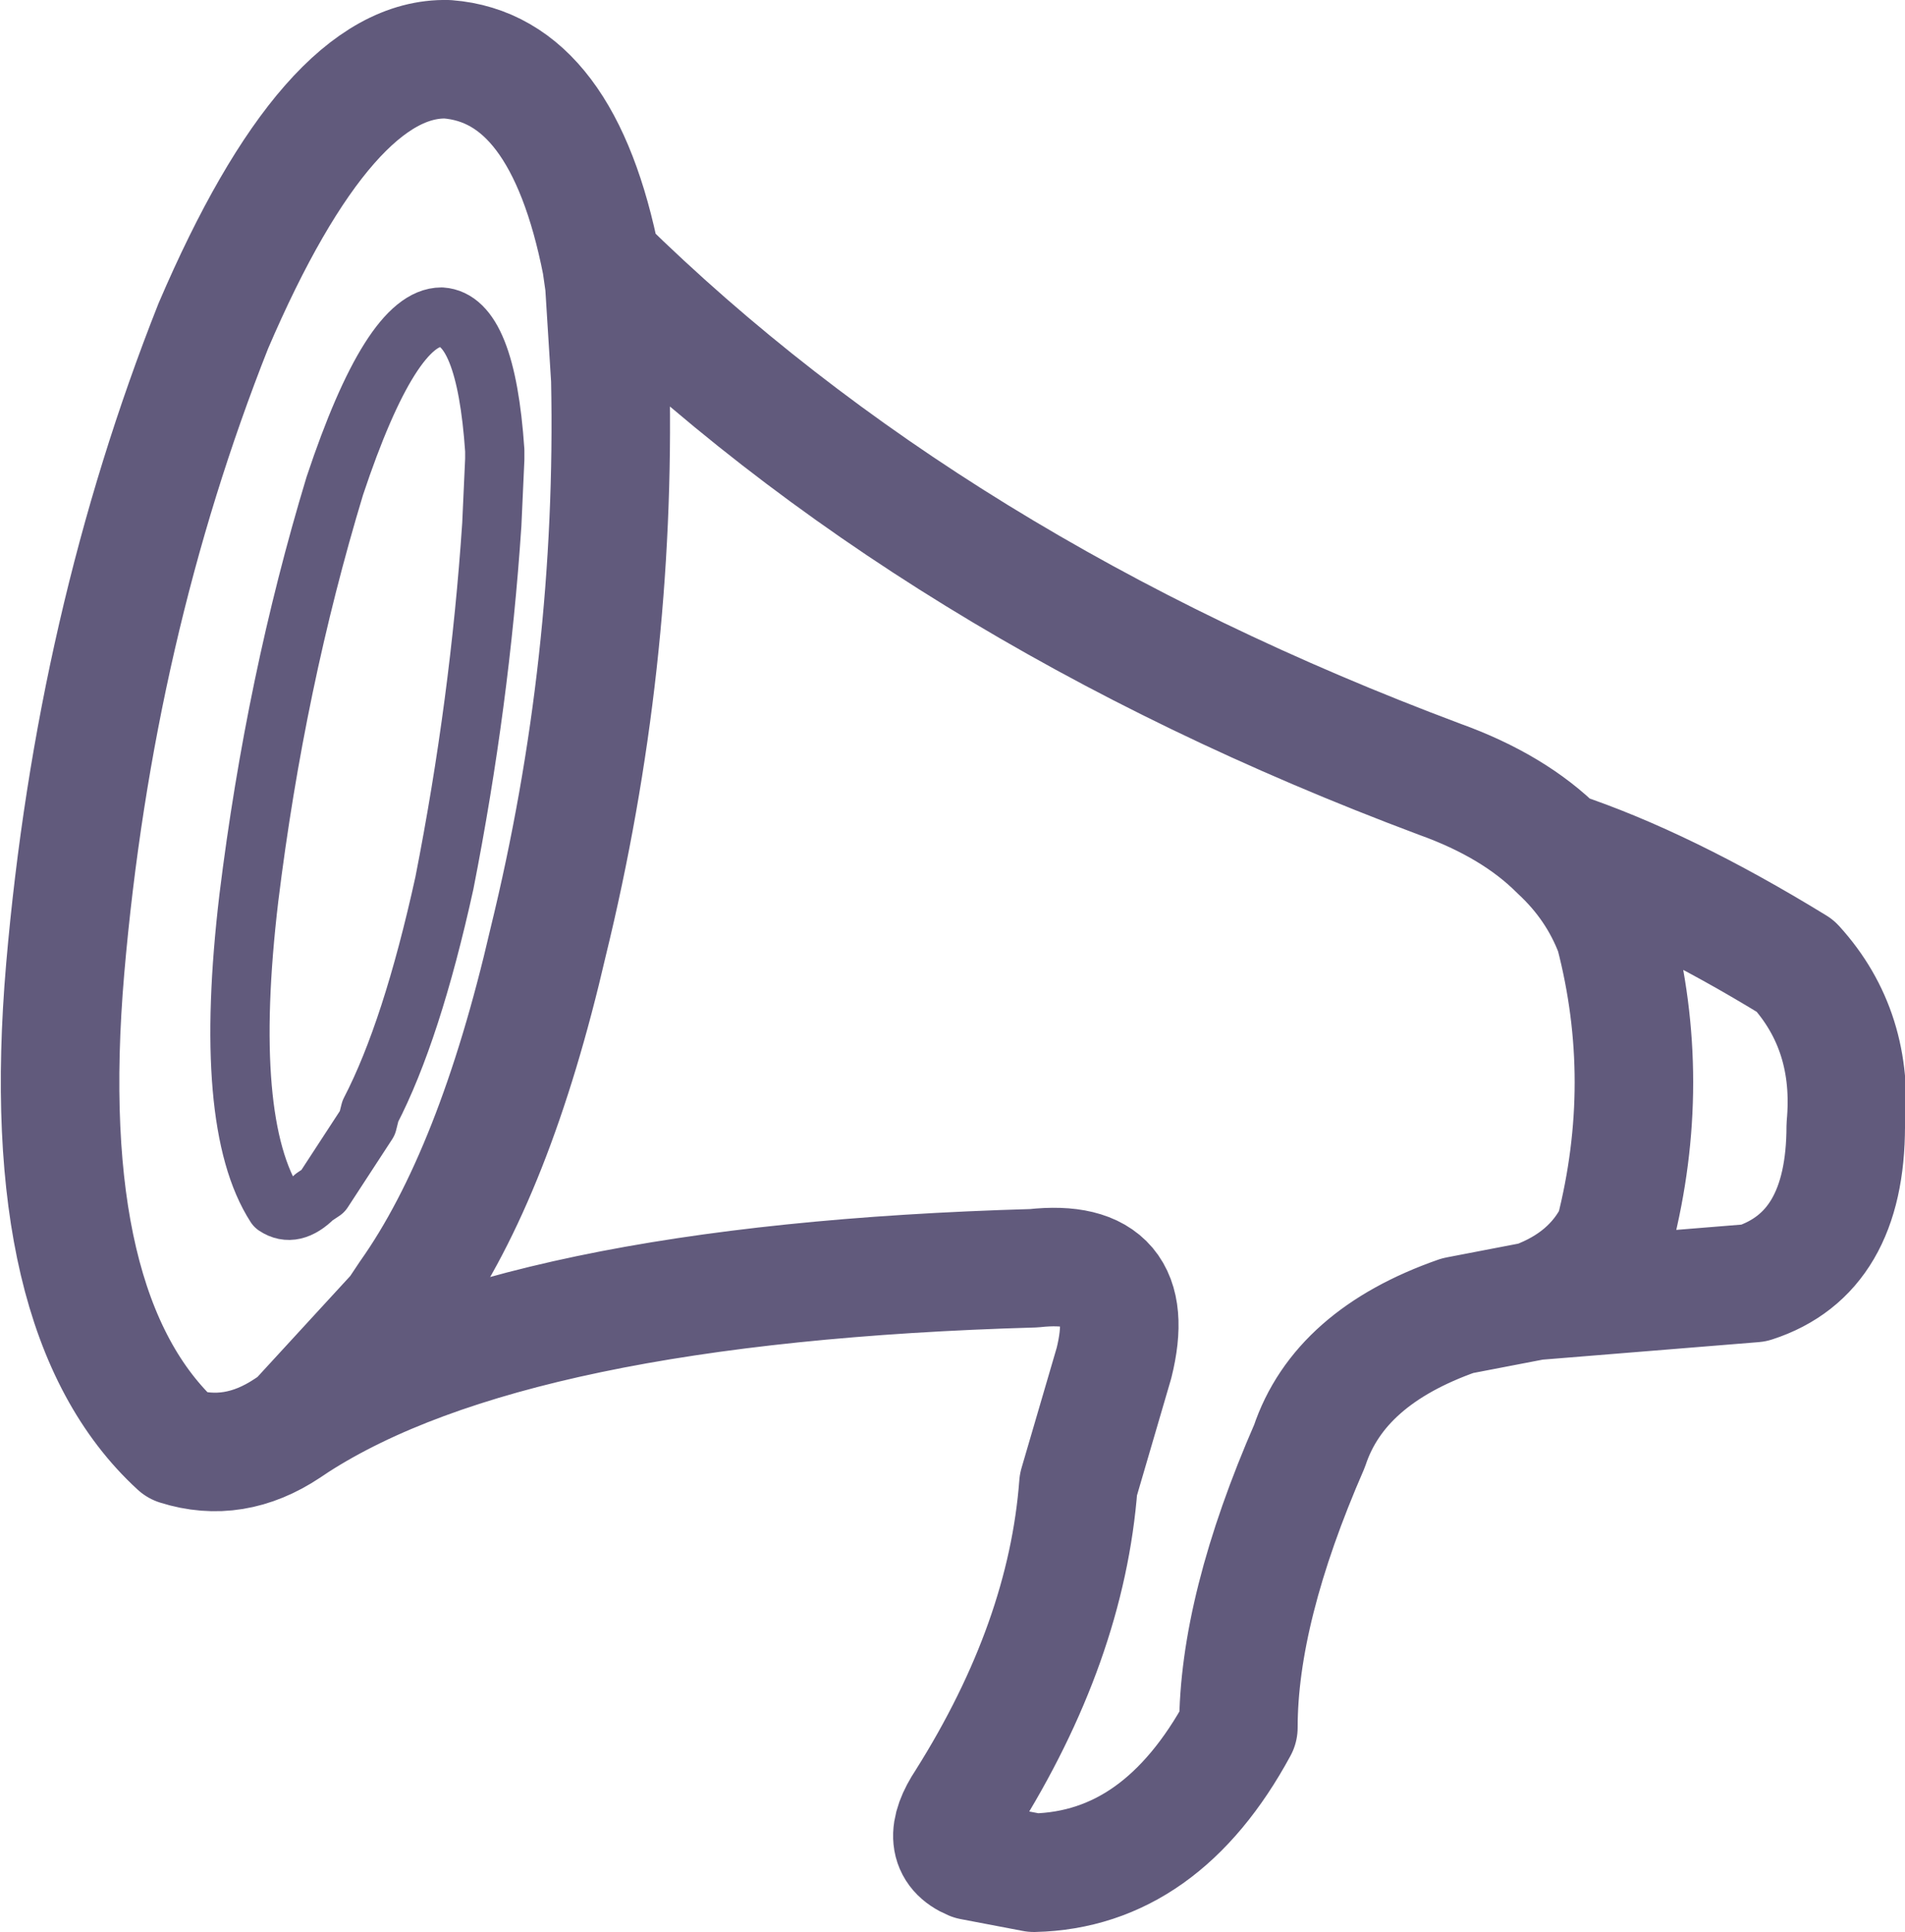 <?xml version="1.0" encoding="UTF-8" standalone="no"?>
<svg xmlns:xlink="http://www.w3.org/1999/xlink" height="32.6px" width="32.15px" xmlns="http://www.w3.org/2000/svg">
  <g transform="matrix(1.0, 0.0, 0.0, 1.0, 8.7, 16.05)">
    <path d="M17.6 -1.7 Q16.85 -2.45 15.6 -2.9 7.05 -6.1 1.45 -11.6 L1.5 -11.25 1.6 -9.65 Q1.7 -4.85 0.55 -0.15 -0.35 3.75 -1.8 5.8 L-2.0 6.1 -3.7 7.95 Q-0.05 5.6 8.75 5.35 10.55 5.15 10.1 6.95 L9.5 9.0 Q9.3 11.65 7.6 14.35 7.1 15.1 7.7 15.35 L8.75 15.55 Q10.9 15.5 12.2 13.1 12.2 11.1 13.4 8.35 13.9 6.85 15.9 6.15 L17.2 5.9 Q18.15 5.55 18.55 4.75 19.2 2.2 18.55 -0.3 18.25 -1.1 17.6 -1.7 19.4 -1.1 21.6 0.25 22.6 1.35 22.45 2.95 22.45 5.1 20.9 5.6 L17.2 5.9 M-3.7 7.95 L-3.85 8.05 Q-4.75 8.65 -5.7 8.35 -8.1 6.15 -7.6 0.3 -7.1 -5.5 -5.1 -10.55 -3.15 -15.1 -1.15 -15.05 0.8 -14.9 1.45 -11.6" fill="none" stroke="#615a7c" stroke-linecap="round" stroke-linejoin="round" stroke-width="2.0"/>
    <path d="M-0.35 -8.45 L-0.35 -8.3 -0.4 -7.2 Q-0.6 -4.2 -1.2 -1.15 -1.75 1.35 -2.45 2.7 L-2.5 2.9 -3.25 4.05 -3.4 4.15 Q-3.75 4.5 -4.05 4.3 -4.95 2.9 -4.5 -0.9 -4.05 -4.55 -3.05 -7.85 -2.1 -10.7 -1.25 -10.7 -0.5 -10.65 -0.35 -8.45" fill="none" stroke="#615a7c" stroke-linecap="round" stroke-linejoin="round" stroke-width="1.0"/>
  </g>
</svg>
